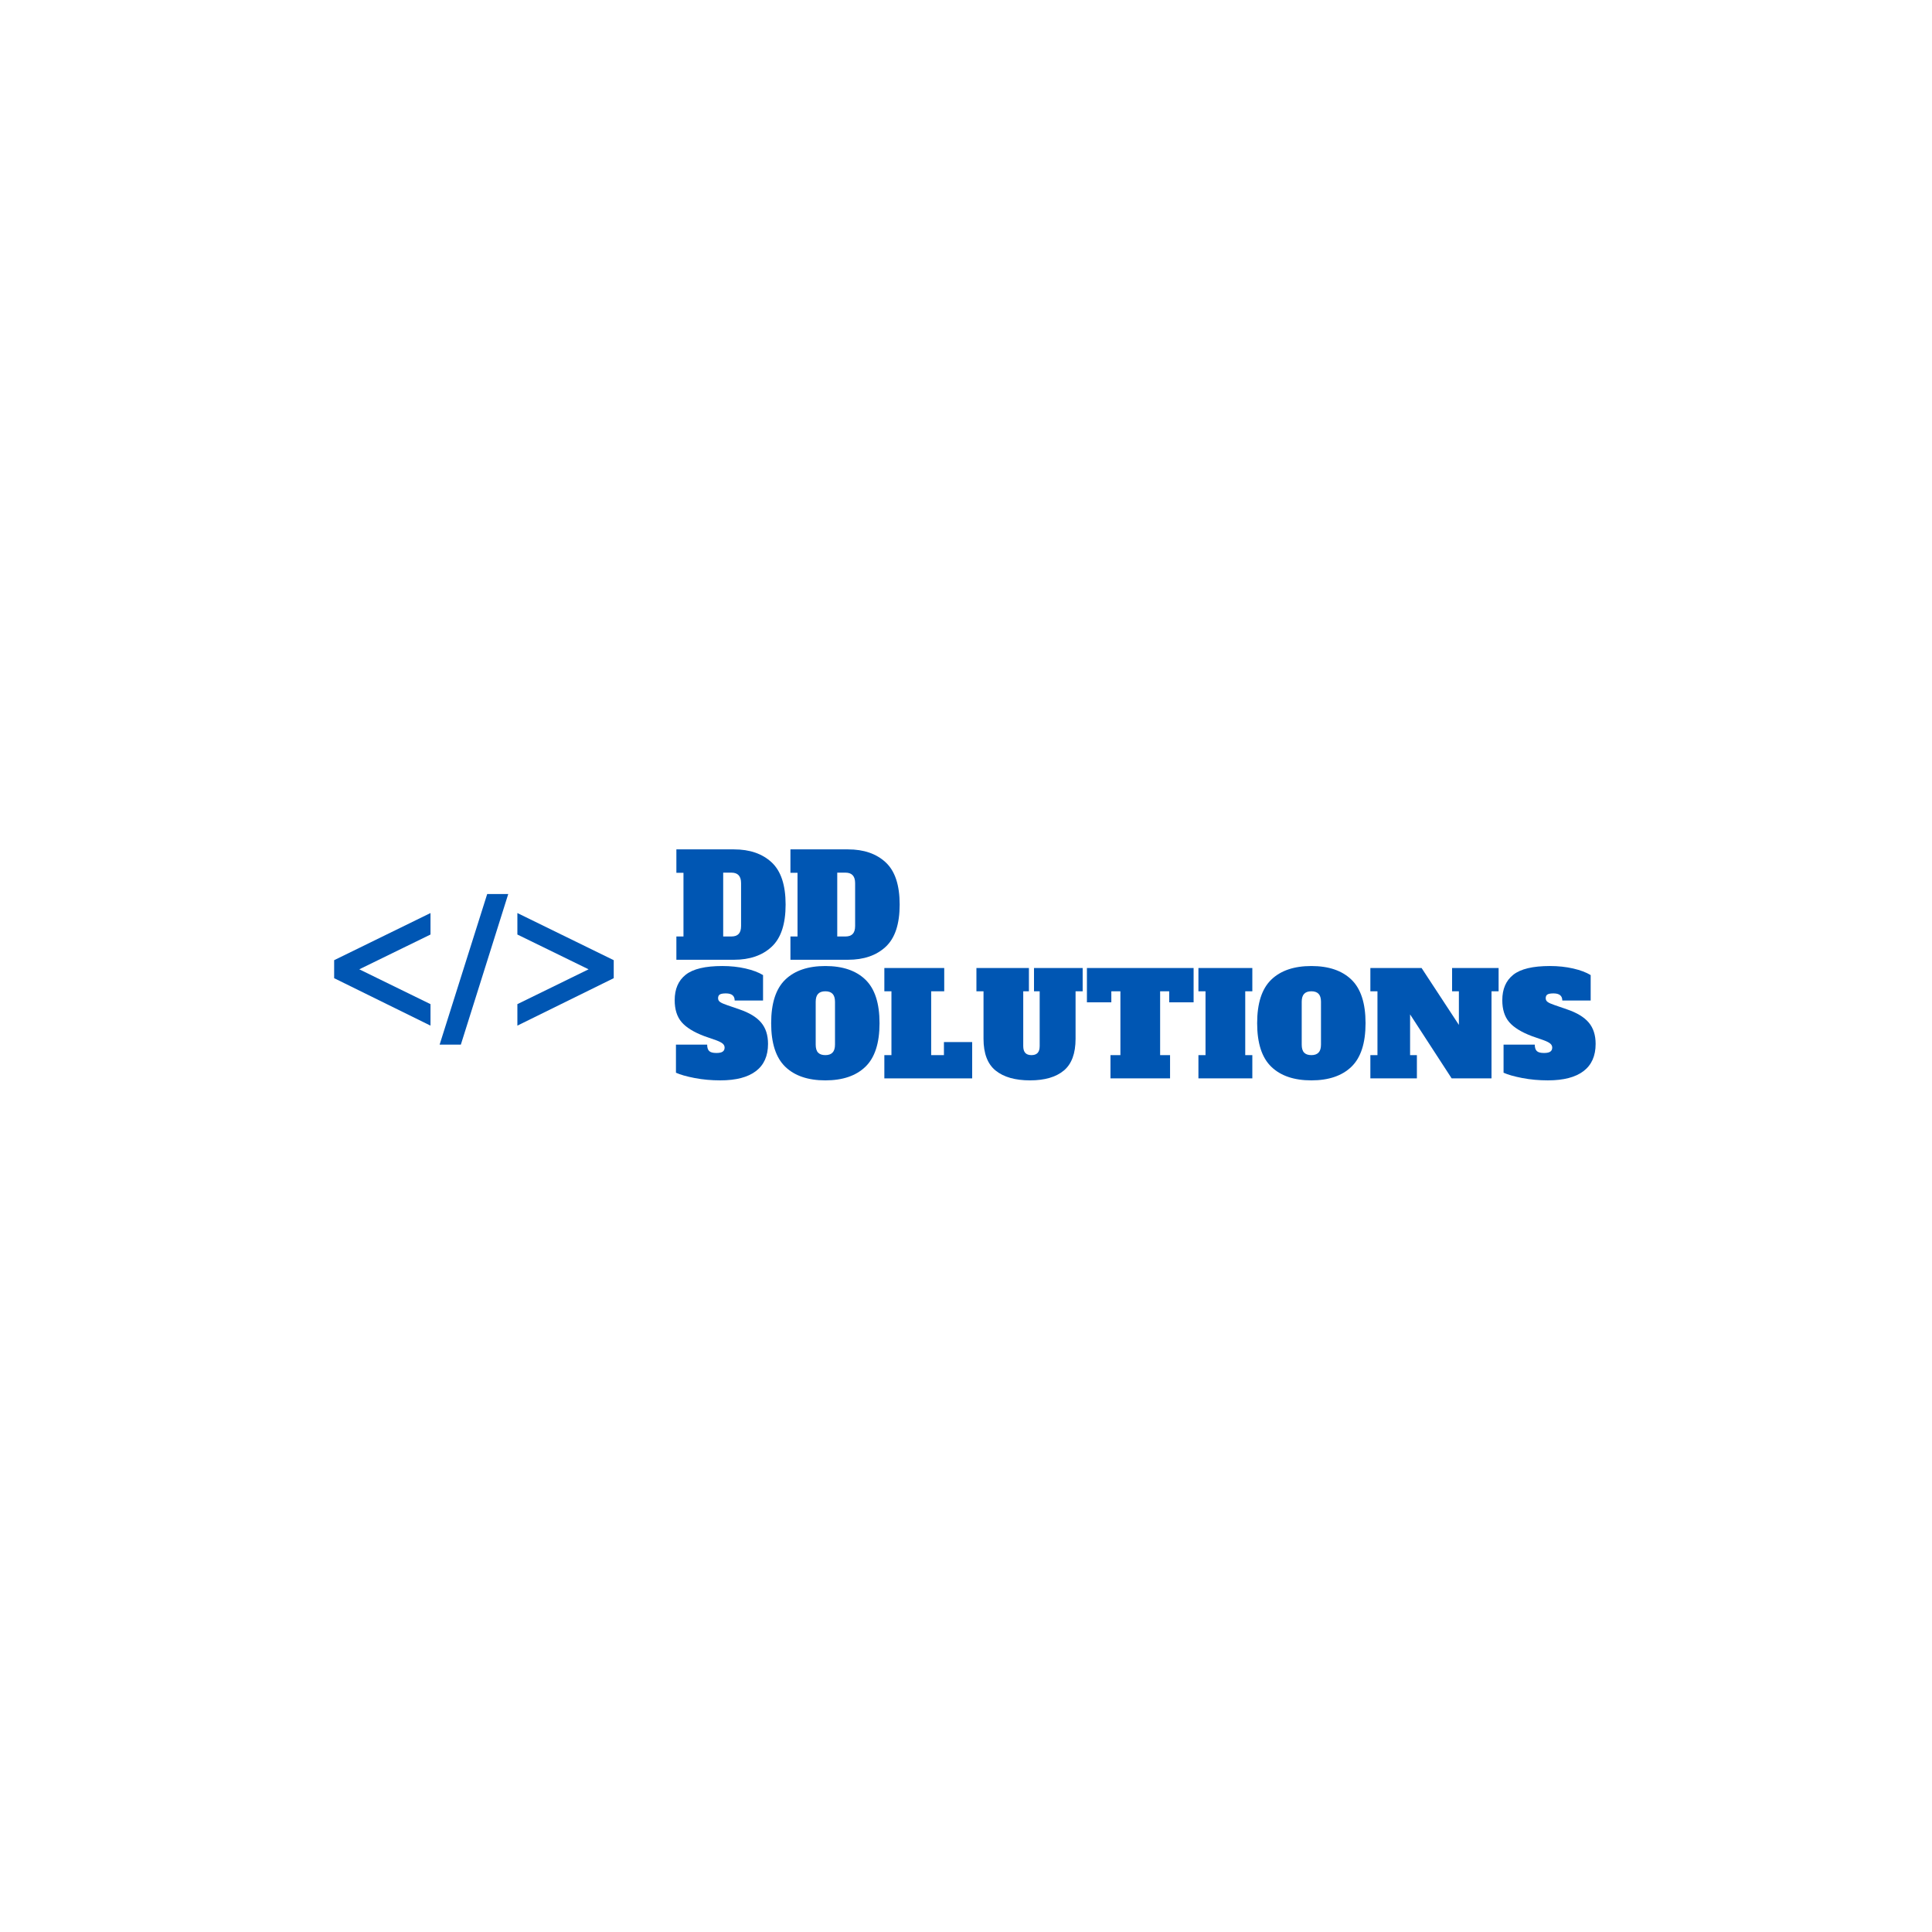 <svg xmlns="http://www.w3.org/2000/svg" version="1.1" xmlns:xlink="http://www.w3.org/1999/xlink" width="1500" height="1500" viewBox="0 0 1500 1500"><rect width="1500" height="1500" x="0" y="0" id="background" stroke="transparent" fill="#ffffff"></rect><svg xml:space="preserve" width="1000" height="1000" data-version="2" data-id="lg_FgnKc22hMcSp5qxR4j" viewBox="0 0 572 106" x="250" y="250"><rect width="100%" height="100%" fill="transparent"></rect><path fill="#0056b3" d="M157.38 50.23V39.89h3.15V11.61h-3.15V1.21h25.58q10.52 0 16.73 5.77 6.2 5.76 6.2 18.74 0 12.98-6.2 18.74-6.21 5.77-16.73 5.77zm20.79-10.34h3.66q2.14 0 3.21-1.13 1.07-1.13 1.07-3.53V16.21q0-4.67-4.28-4.67h-3.66z"></path><rect width="48.51" height="49.02" x="-24.25" y="-24.51" fill="none" rx="0" ry="0" transform="translate(182.13 26.22)"></rect><path fill="#0056b3" d="M208.03 50.23V39.89h3.15V11.61h-3.15V1.21h25.58q10.52 0 16.73 5.77 6.2 5.76 6.2 18.74 0 12.98-6.2 18.74-6.21 5.77-16.73 5.77zm20.79-10.34h3.66q2.14 0 3.21-1.13 1.07-1.13 1.07-3.53V16.21q0-4.67-4.28-4.67h-3.66z"></path><rect width="48.51" height="49.02" x="-24.25" y="-24.51" fill="none" rx="0" ry="0" transform="translate(232.78 26.22)"></rect><path fill="#0056b3" d="M176.91 103.79q-6.05 0-11.43-1.04-5.39-1.04-8.29-2.36V87.91h13.86q0 1.96.88 2.84.89.88 3.22.88 1.95 0 2.8-.6.85-.6.85-1.79 0-1.01-.82-1.74-.82-.72-2.83-1.48l-5.42-1.89q-6.99-2.64-10.05-6.23-3.05-3.59-3.05-9.71 0-7.43 4.88-11.3 4.88-3.88 16.28-3.88 5.48 0 10.3 1.1 4.82 1.11 7.78 2.93v11.28h-12.6q0-3.15-3.9-3.15-1.89 0-2.68.47-.79.48-.79 1.67 0 1.07.92 1.7.91.63 2.99 1.33l5.48 1.89q6.68 2.26 9.73 5.89 3.06 3.62 3.06 9.48 0 8-5.39 12.09-5.38 4.1-15.78 4.1"></path><rect width="41.45" height="50.78" x="-20.73" y="-25.39" fill="none" rx="0" ry="0" transform="translate(177.85 78.9)"></rect><path fill="#0056b3" d="M223.53 103.79q-11.53 0-17.8-6.05-6.26-6.05-6.26-19.34t6.26-19.34q6.27-6.05 17.8-6.05 11.53 0 17.8 6.05 6.27 6.05 6.27 19.34t-6.27 19.34q-6.27 6.05-17.8 6.05m0-11.21q2.14 0 3.21-1.14 1.08-1.13 1.08-3.53V68.89q0-2.4-1.08-3.53-1.07-1.13-3.21-1.13-2.14 0-3.21 1.13-1.07 1.13-1.07 3.53v19.02q0 2.46 1.07 3.56 1.07 1.11 3.21 1.11"></path><rect width="48.13" height="50.78" x="-24.07" y="-25.39" fill="none" rx="0" ry="0" transform="translate(224.03 78.9)"></rect><path fill="#0056b3" d="M288.74 102.91h-39V92.58h3.15V64.23h-3.15V53.89h26.59v10.34h-5.8v28.35h5.67v-5.8h12.54z"></path><rect width="39" height="49.02" x="-19.5" y="-24.51" fill="none" rx="0" ry="0" transform="translate(269.74 78.9)"></rect><path fill="#0056b3" d="M314.44 103.79q-9.89 0-15.28-4.35-5.38-4.34-5.38-14.11v-21.1h-3.15V53.89h23.31v10.34h-2.52v24.31q0 2.08.91 3.06t2.74.98q1.83 0 2.74-.98.91-.98.91-3.06V64.23h-2.52V53.89h21.61v10.34h-3.15v21.1q0 9.77-5.23 14.11-5.22 4.35-14.99 4.35"></path><rect width="47.18" height="49.9" x="-23.59" y="-24.95" fill="none" rx="0" ry="0" transform="translate(314.72 79.34)"></rect><path fill="#0056b3" d="M387.08 53.89v15.25h-10.84v-4.91h-4.03v28.35h4.41v10.33h-26.46V92.58h4.41V64.23h-4.03v4.91H339.7V53.89z"></path><rect width="47.38" height="49.02" x="-23.69" y="-24.51" fill="none" rx="0" ry="0" transform="translate(363.89 78.9)"></rect><path fill="#0056b3" d="M413.16 102.91h-23.94V92.58h3.15V64.23h-3.15V53.89h23.94v10.34h-3.15v28.35h3.15z"></path><rect width="23.94" height="49.02" x="-11.97" y="-24.51" fill="none" rx="0" ry="0" transform="translate(401.69 78.9)"></rect><path fill="#0056b3" d="M439.37 103.79q-11.53 0-17.8-6.05-6.27-6.05-6.27-19.34t6.27-19.34q6.27-6.05 17.8-6.05 11.53 0 17.8 6.05 6.27 6.05 6.27 19.34t-6.27 19.34q-6.27 6.05-17.8 6.05m0-11.21q2.14 0 3.21-1.14 1.07-1.13 1.07-3.53V68.89q0-2.4-1.07-3.53t-3.21-1.13q-2.14 0-3.21 1.13-1.07 1.13-1.07 3.53v19.02q0 2.46 1.07 3.56 1.07 1.11 3.21 1.11"></path><rect width="48.14" height="50.78" x="-24.07" y="-25.39" fill="none" rx="0" ry="0" transform="translate(439.87 78.9)"></rect><path fill="#0056b3" d="M501.87 64.23V53.89h20.66v10.34h-3.15v38.68h-17.7l-18.46-28.42v18.09h3.02v10.33h-20.66V92.58h3.15V64.23h-3.15V53.89h22.74l16.57 25.27V64.23z"></path><rect width="56.95" height="49.02" x="-28.48" y="-24.51" fill="none" rx="0" ry="0" transform="translate(494.56 78.9)"></rect><path fill="#0056b3" d="M544.45 103.79q-6.04 0-11.43-1.04t-8.29-2.36V87.91h13.86q0 1.96.89 2.84.88.88 3.21.88 1.95 0 2.8-.6.85-.6.85-1.79 0-1.01-.82-1.74-.81-.72-2.83-1.48l-5.42-1.89q-6.99-2.64-10.05-6.23-3.05-3.59-3.05-9.71 0-7.43 4.88-11.3 4.88-3.88 16.29-3.88 5.48 0 10.3 1.1 4.82 1.11 7.78 2.93v11.28h-12.6q0-3.15-3.91-3.15-1.89 0-2.68.47-.78.48-.78 1.67 0 1.07.91 1.7.91.63 2.99 1.33l5.48 1.89q6.68 2.26 9.74 5.89 3.05 3.62 3.05 9.48 0 8-5.38 12.09-5.39 4.1-15.79 4.1"></path><rect width="41.45" height="50.78" x="-20.73" y="-25.39" fill="none" rx="0" ry="0" transform="translate(545.4 78.9)"></rect><path fill="#0056b3" d="M86.767 29.48v9.541l31.625 15.45-31.625 15.467v9.541l42.79-21.07v-7.992zM5.393 58.41l42.79 21.07v-9.54L16.56 54.47l31.624-15.449v-9.54L5.393 50.416zm46.844 29.502h9.426l21.05-66.882h-9.349z"></path></svg></svg>